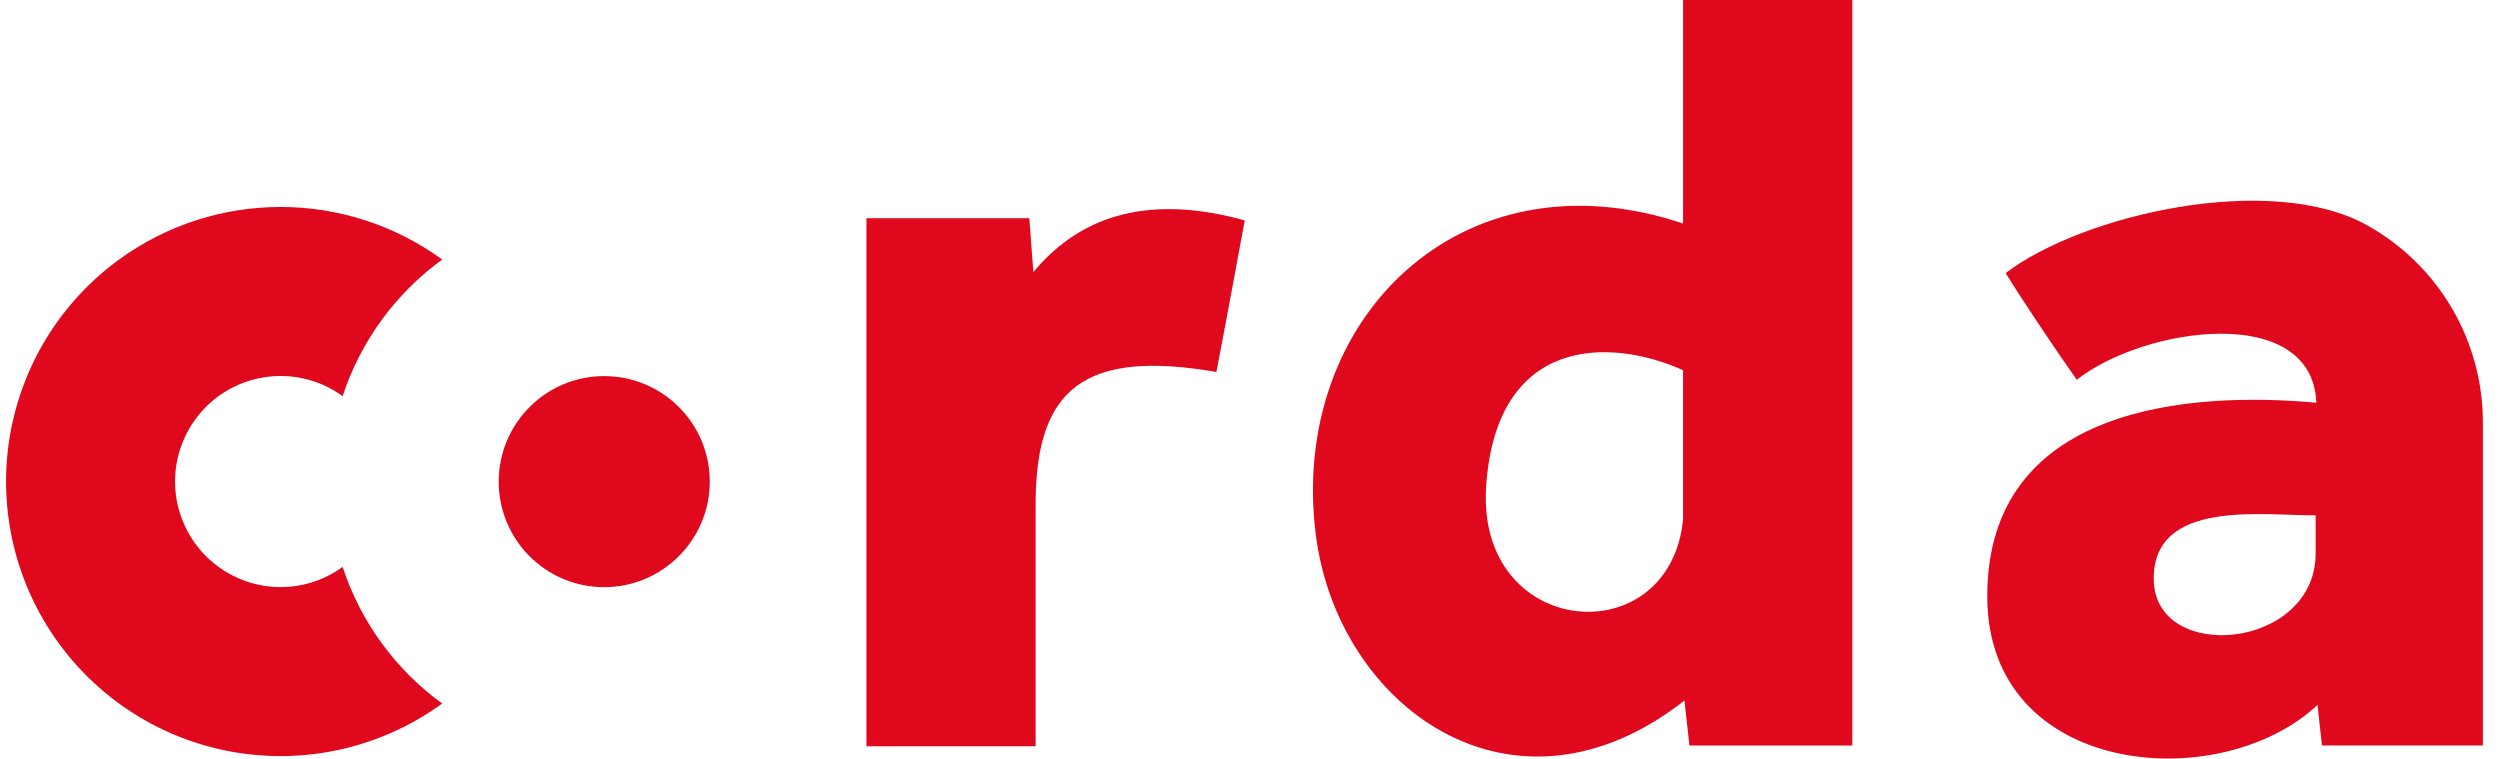 <svg width="79" height="24" viewBox="0 0 79 24" fill="none" xmlns="http://www.w3.org/2000/svg">
<g clip-path="url(#clip0_521_5804)">
<path d="M73.233 22.276C70.148 25.172 62.797 24.556 62.797 18.844C62.797 12.824 69.185 12.36 73.195 12.726V12.704C73.047 9.555 67.743 10.331 65.626 12.002C64.964 11.064 63.84 9.387 63.38 8.629C65.817 6.772 71.769 5.417 74.814 7.126C75.92 7.746 76.841 8.648 77.481 9.742C78.122 10.835 78.459 12.08 78.459 13.347V23.556H73.374L73.233 22.276H73.233ZM53.228 22.137C47.818 26.376 42.271 22.351 41.579 16.898C40.718 10.106 46.169 4.713 53.185 7.063V0H58.533V23.558H53.386L53.228 22.137ZM53.184 16.416V11.698C50.867 10.657 47.288 10.616 46.963 15.352C46.629 20.203 52.767 20.696 53.184 16.415V16.416ZM32.654 8.599C34.22 6.709 36.447 6.165 39.334 6.965C38.899 9.328 38.6 10.924 38.438 11.754C34.276 11.037 32.744 12.275 32.726 15.864V23.582H27.379V6.895H32.527L32.654 8.599H32.654ZM13.973 8.202C12.497 9.274 11.396 10.785 10.827 12.518C9.336 11.436 7.25 11.767 6.168 13.257C5.911 13.612 5.726 14.013 5.623 14.439C5.521 14.865 5.504 15.307 5.573 15.739C5.642 16.172 5.795 16.587 6.024 16.96C6.253 17.333 6.553 17.658 6.908 17.915C7.477 18.329 8.163 18.552 8.867 18.552C9.571 18.552 10.257 18.329 10.827 17.915C11.396 19.649 12.496 21.159 13.973 22.232C13.051 22.902 12.007 23.384 10.899 23.651C9.792 23.918 8.642 23.964 7.517 23.787C6.392 23.61 5.312 23.212 4.34 22.618C3.368 22.023 2.523 21.243 1.853 20.321C1.182 19.4 0.7 18.356 0.433 17.248C0.166 16.141 0.12 14.991 0.297 13.866C0.475 12.74 0.872 11.661 1.466 10.689C2.061 9.717 2.841 8.872 3.763 8.201C6.806 5.987 10.93 5.987 13.973 8.201L13.973 8.202ZM73.174 16.284C71.578 16.303 67.978 15.732 68.06 18.356C68.142 20.98 73.174 20.521 73.174 17.487V16.286V16.284ZM19.086 18.555C17.244 18.551 15.755 17.054 15.759 15.212C15.764 13.37 17.26 11.881 19.102 11.885C20.941 11.889 22.429 13.381 22.429 15.22C22.426 17.064 20.93 18.556 19.086 18.555" fill="#E0081C"/>
</g>
<defs>
<clipPath id="clip0_521_5804">
<rect width="78.27" height="24" fill="white" transform="translate(0.19)"/>
</clipPath>
</defs>
</svg>
